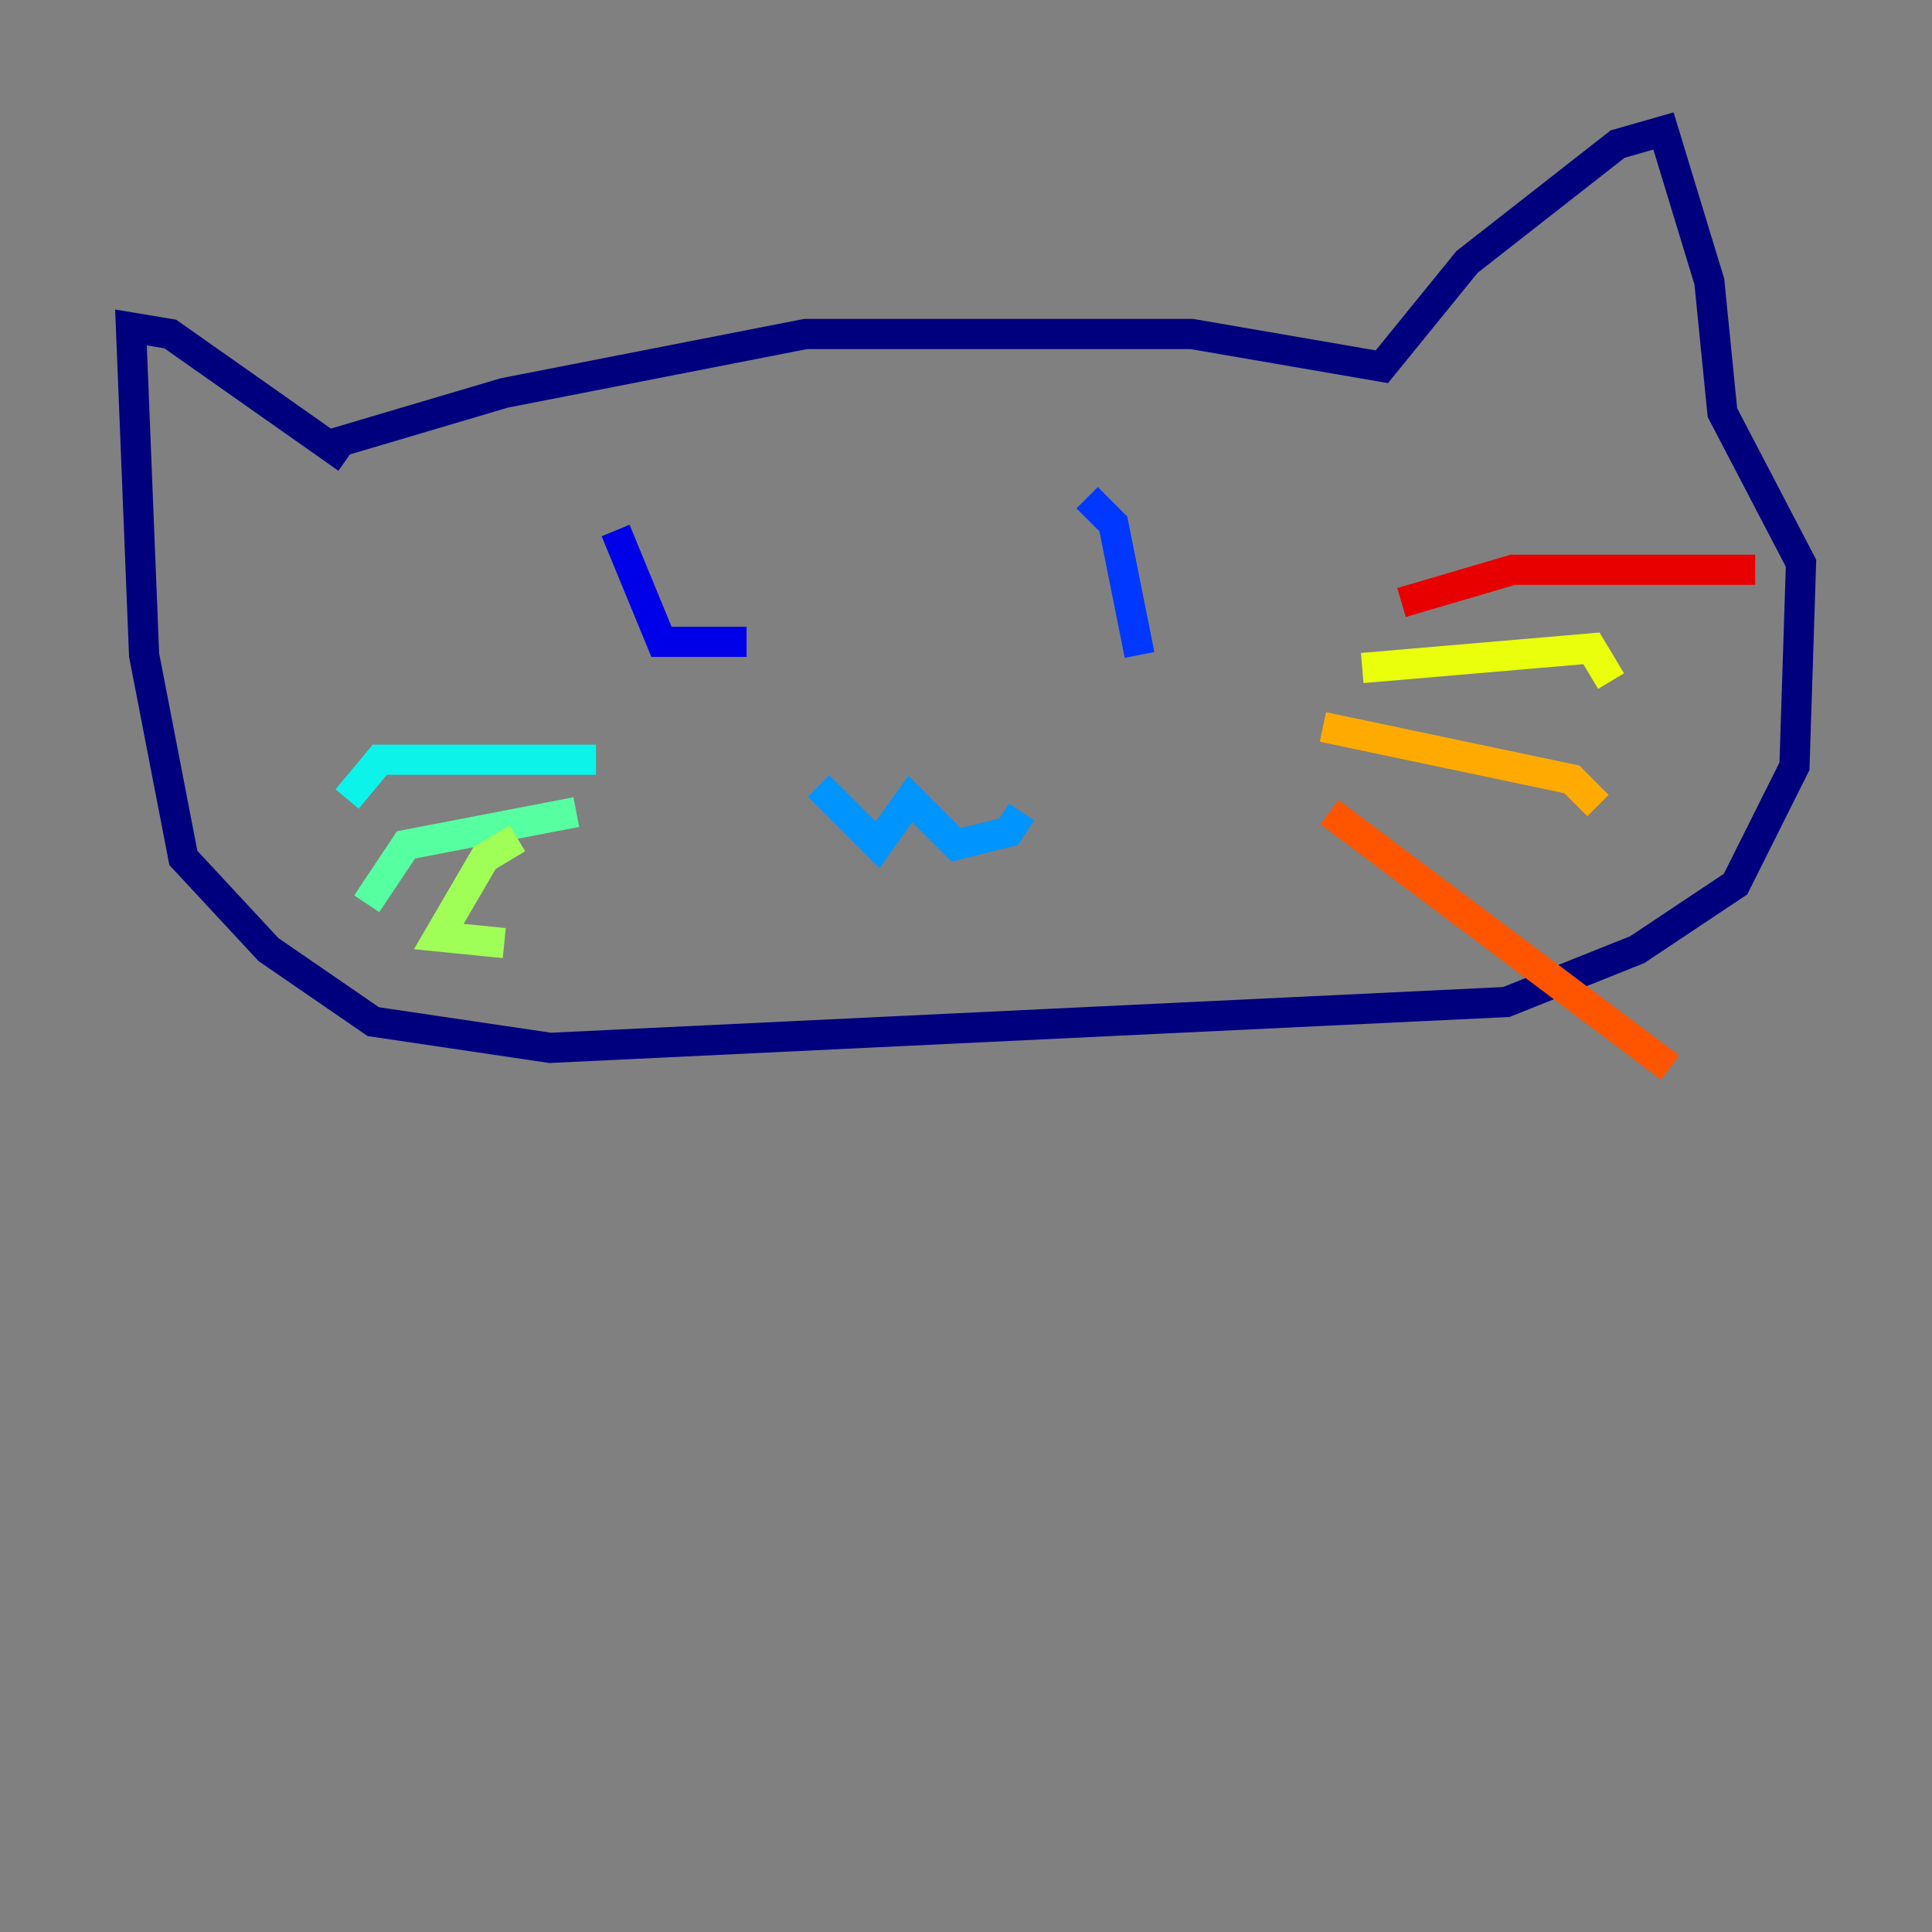 <?xml version="1.0" encoding="utf-8" ?>
<svg baseProfile="tiny" height="128" version="1.2" viewBox="0,0,128,128" width="128" xmlns="http://www.w3.org/2000/svg" xmlns:ev="http://www.w3.org/2001/xml-events" xmlns:xlink="http://www.w3.org/1999/xlink"><rect x="0" y="0" width="128" height="128" fill="#808080" stroke="none"/><defs /><polyline fill="none" points="21.695,29.505 33.41,26.034 53.37,22.129 78.969,22.129 91.552,24.298 97.193,17.356 107.173,9.546 110.21,8.678 113.248,18.658 114.115,27.336 119.322,37.315 118.888,50.766 114.983,58.576 108.475,62.915 99.797,66.386 36.447,69.424 24.732,67.688 17.79,62.915 12.149,56.841 9.546,43.39 8.678,21.695 11.281,22.129 22.997,30.373" stroke="#00007f" stroke-width="2" /><polyline fill="none" points="40.786,35.146 43.824,42.522 49.464,42.522" stroke="#0000e8" stroke-width="2" /><polyline fill="none" points="72.027,32.976 73.763,34.712 75.498,43.39" stroke="#0038ff" stroke-width="2" /><polyline fill="none" points="54.237,52.068 58.142,55.973 60.312,52.936 63.349,55.973 66.82,55.105 67.688,53.803" stroke="#0094ff" stroke-width="2" /><polyline fill="none" points="39.485,50.332 25.166,50.332 22.997,52.936" stroke="#0cf4ea" stroke-width="2" /><polyline fill="none" points="38.183,53.803 26.902,55.973 24.298,59.878" stroke="#56ffa0" stroke-width="2" /><polyline fill="none" points="34.278,55.539 32.108,56.841 29.071,62.047 33.41,62.481" stroke="#a0ff56" stroke-width="2" /><polyline fill="none" points="90.251,44.258 105.437,42.956 106.739,45.125" stroke="#eaff0c" stroke-width="2" /><polyline fill="none" points="87.647,48.163 104.136,51.634 105.871,53.37" stroke="#ffaa00" stroke-width="2" /><polyline fill="none" points="88.081,53.803 110.644,70.725" stroke="#ff5500" stroke-width="2" /><polyline fill="none" points="92.854,39.919 100.231,37.749 116.285,37.749" stroke="#e80000" stroke-width="2" /><polyline fill="none" points="34.712,42.522 34.712,42.522" stroke="#7f0000" stroke-width="2" /></svg>